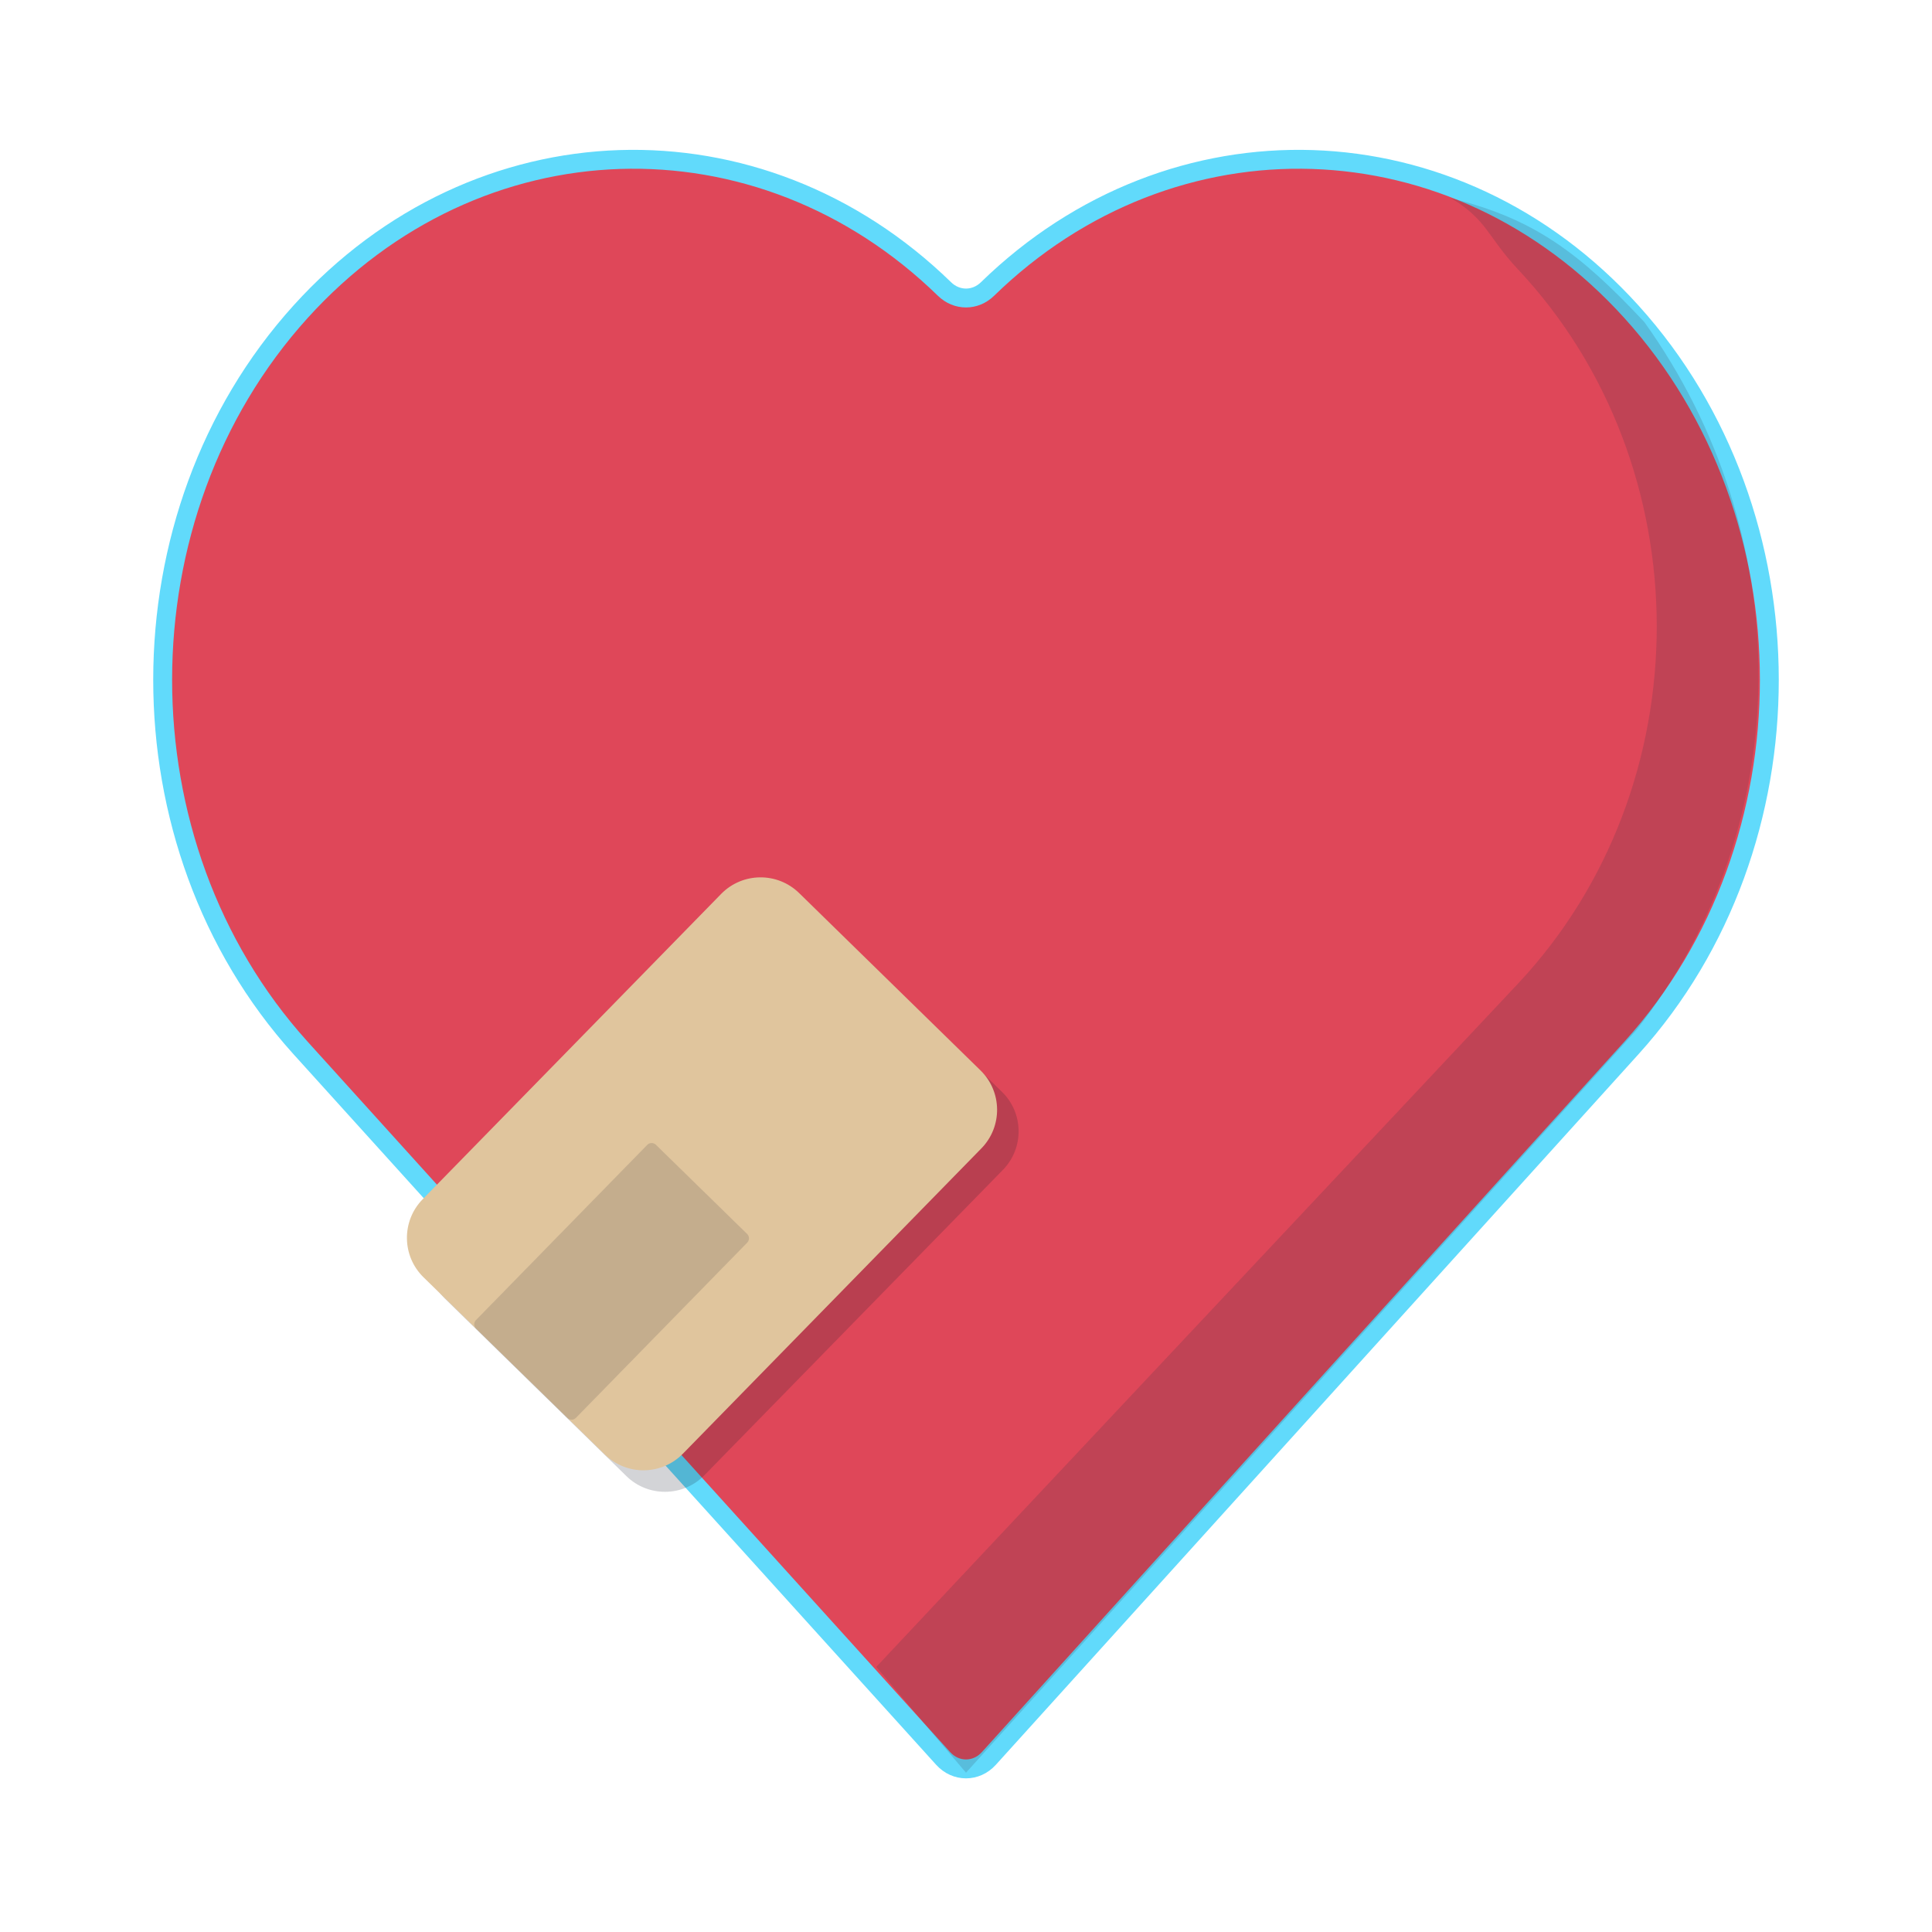 <svg viewBox="0 0 449 449" xmlns="http://www.w3.org/2000/svg" fill-rule="evenodd" clip-rule="evenodd" stroke-linejoin="round" stroke-miterlimit="2"><path fill="none" d="M0 0h449v449H0z"/><path fill="none" d="M0 0h449v449H0z"/><g fill-rule="nonzero"><path d="M379.244 243.439c42.634-47.255 42.603-123.774-.097-170.984-41.073-45.413-106.673-47.175-149.651-5.286-2.861 2.789-7.129 2.789-9.992 0-42.978-41.889-108.577-40.127-149.653 5.286-42.698 47.21-42.729 123.729-.095 170.984l149.432 165.226c2.934 3.245 7.692 3.245 10.626 0l149.43-165.226z" fill="#df4759" stroke="#61dafb" stroke-width="4.39"/><path d="M380.32 239.373L224.5 411.98l-20.854-24.587 149.242-158.907c42.887-45.845 42.858-120.083-.097-165.878-7.153-7.624-7.12-11.445-15.508-16.529 19.35 4.793 29.784 12.693 44.87 28.776 35.071 48.962 36.273 115.966-1.833 164.518z" fill="#2d3242" fill-opacity=".17"/></g><path d="M233.078 271.884c4.944-5.058 4.852-13.179-.206-18.124l-42.154-41.211c-5.058-4.944-13.179-4.853-18.124.205l-69.374 70.963c-4.945 5.058-4.853 13.179.205 18.124l42.155 41.21c5.058 4.945 13.179 4.853 18.123-.205l69.375-70.962z" fill="#161c2d" fill-opacity=".19"/><path d="M228.078 266.884c4.944-5.058 4.852-13.179-.206-18.124l-42.154-41.211c-5.058-4.944-13.179-4.853-18.124.205L98.22 278.717c-4.945 5.058-4.853 13.179.205 18.124l42.155 41.21c5.058 4.945 13.179 4.853 18.123-.205l69.375-70.962z" fill="#e0c59d"/><path d="M173.653 288.797a1.434 1.434 0 00-.023-2.028l-21.188-20.714a1.435 1.435 0 00-2.028.023l-39.792 40.703a1.435 1.435 0 00.023 2.028l21.188 20.714a1.435 1.435 0 002.028-.023l39.792-40.703z" fill="#161c2d" fill-opacity=".14"/></svg>
